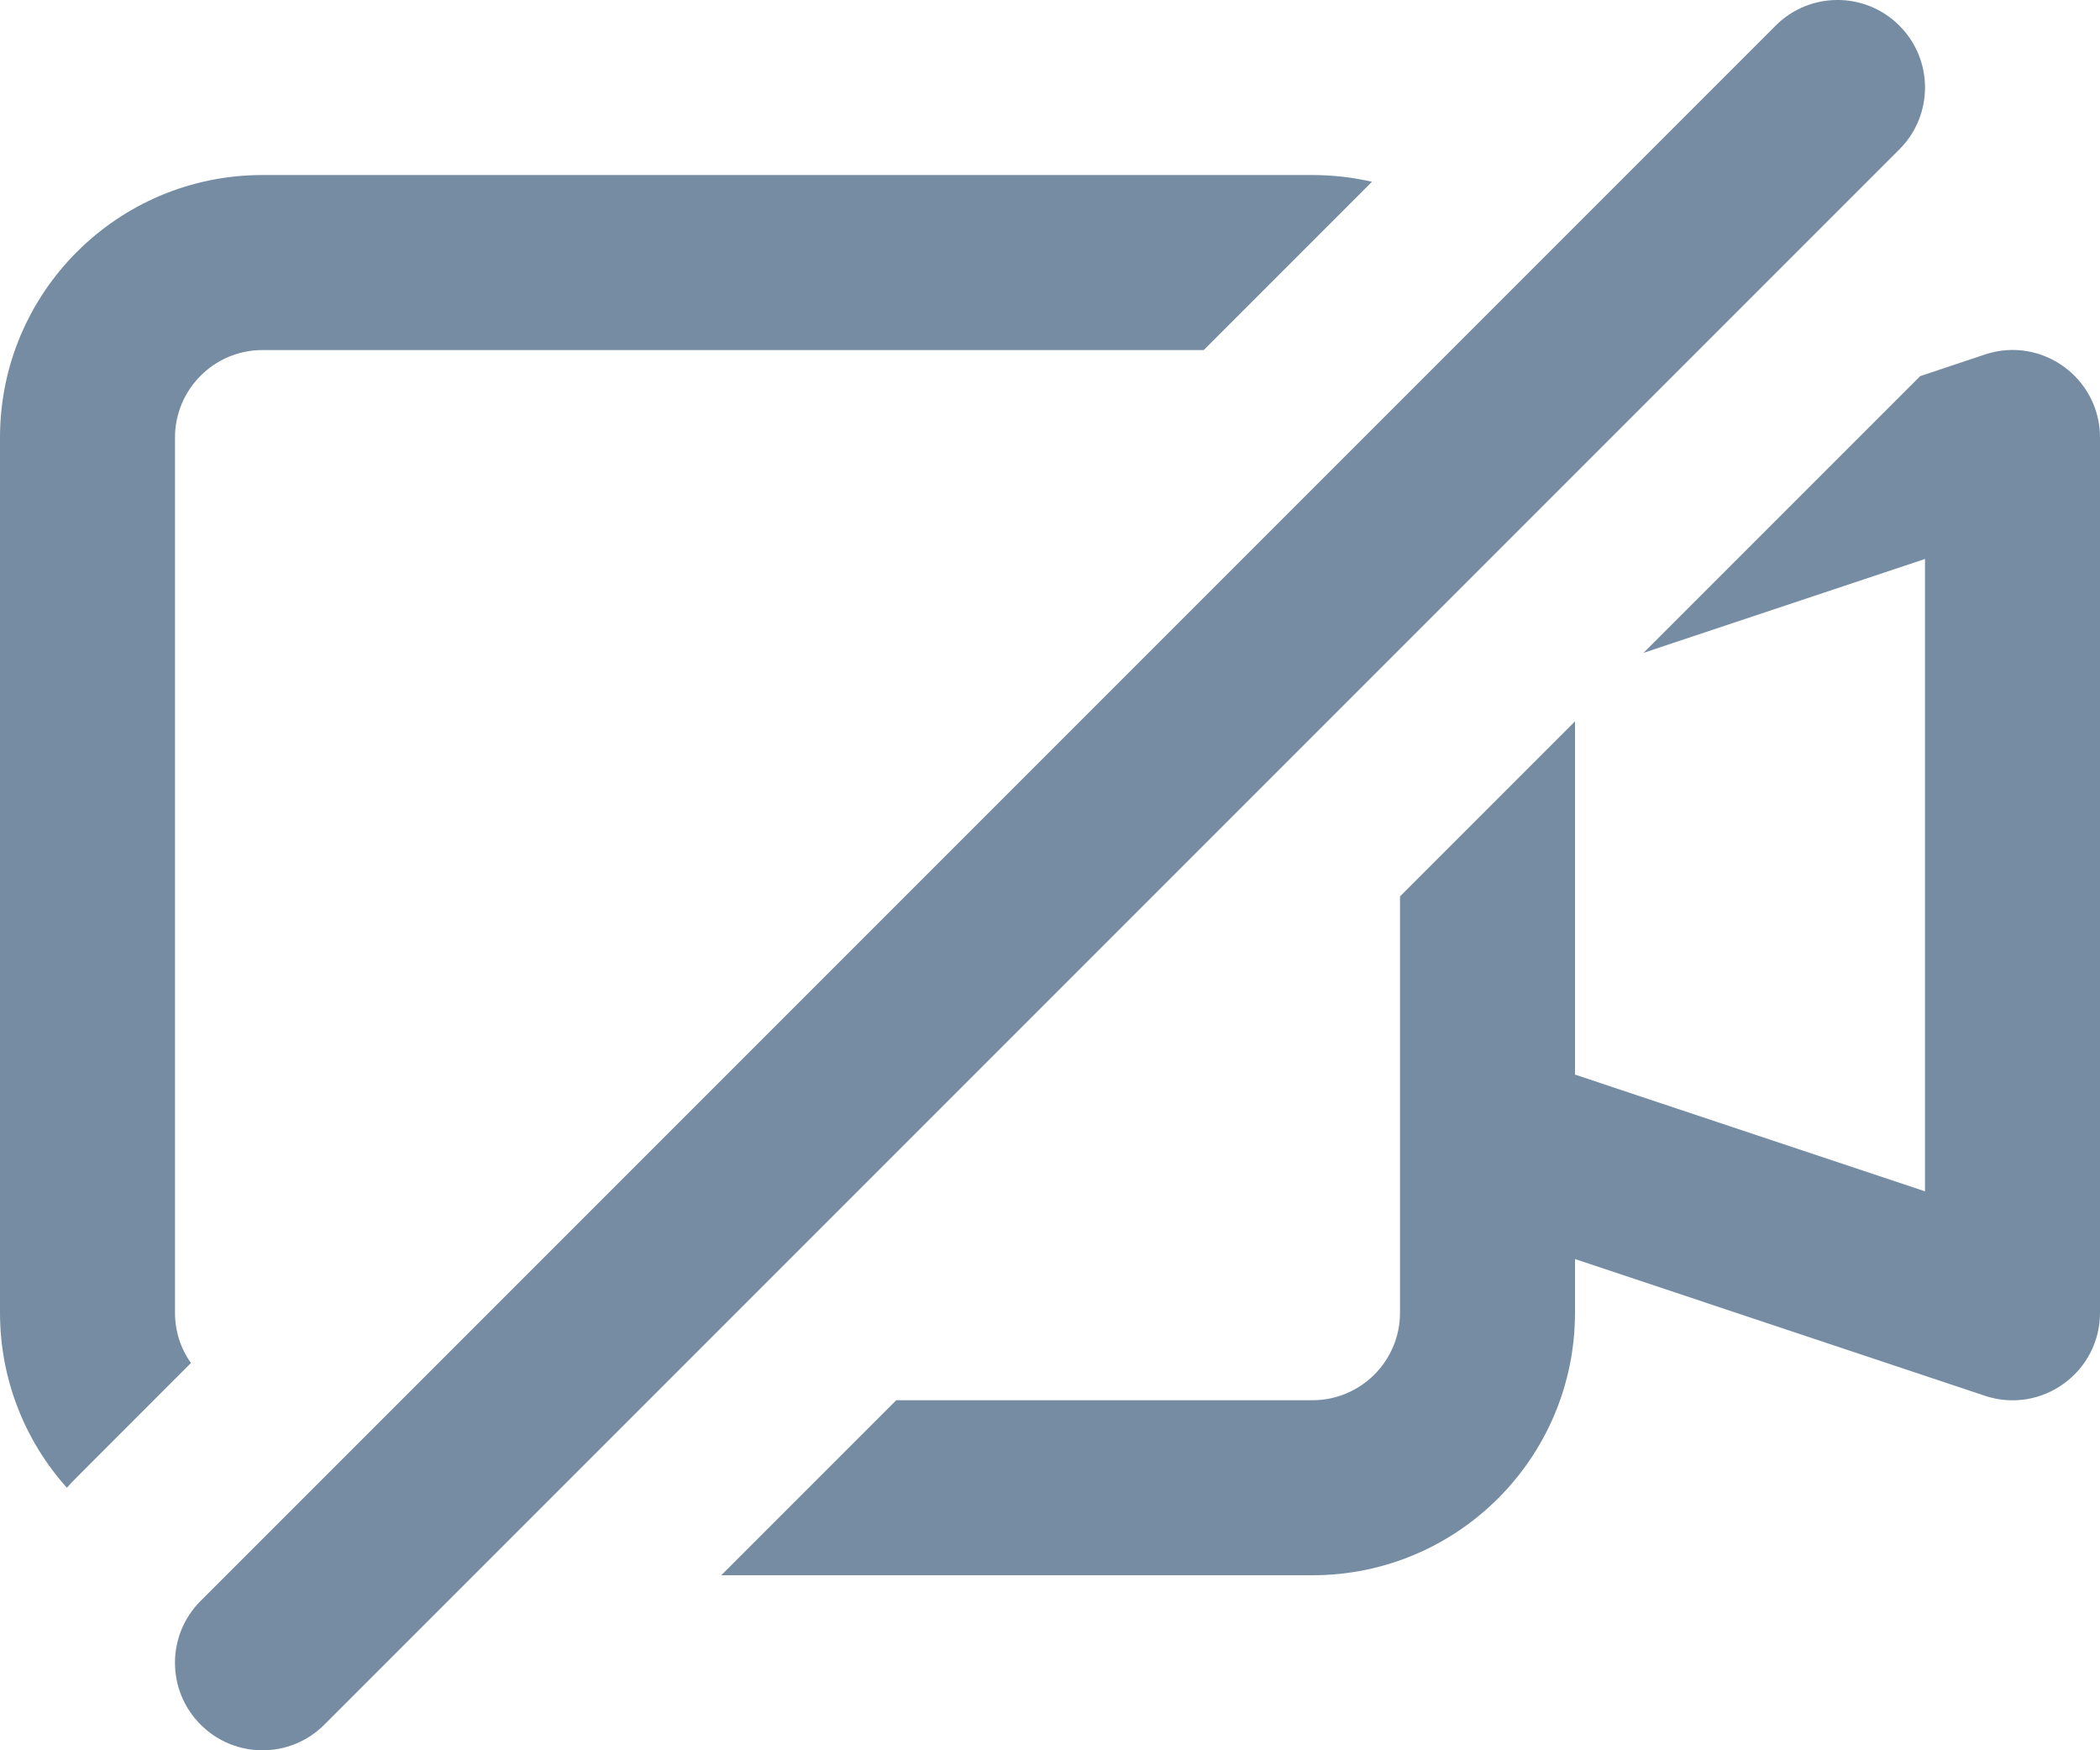 <svg id="meteor-icon-kit__regular-video-slash" viewBox="0 0 24 20" fill="none" xmlns="http://www.w3.org/2000/svg"><path d="M21.707 0.293C21.317 -0.098 20.683 -0.098 20.293 0.293L2.293 18.293C1.902 18.683 1.902 19.317 2.293 19.707C2.683 20.098 3.317 20.098 3.707 19.707L21.707 1.707C22.098 1.317 22.098 0.683 21.707 0.293z" fill="#758CA3"/><path d="M15 2C15.234 2 15.461 2.027 15.68 2.077L13.757 4H3C2.448 4 2 4.448 2 5V15C2 15.214 2.067 15.413 2.182 15.575L0.879 16.879C0.839 16.918 0.801 16.959 0.764 17C0.289 16.469 0 15.768 0 15V5C0 3.343 1.343 2 3 2H15z" fill="#758CA3"/><path d="M15 16H10.243L8.243 18H15C16.657 18 18 16.657 18 15V14.387L22.684 15.949C23.331 16.165 24 15.683 24 15V5C24 4.317 23.331 3.835 22.684 4.051L21.945 4.298L18.783 7.46L22 6.387V13.613L18 12.279V8.243L16 10.243V12.977C16 12.992 16 13.008 16 13.023V15C16 15.552 15.552 16 15 16z" fill="#758CA3"/></svg>